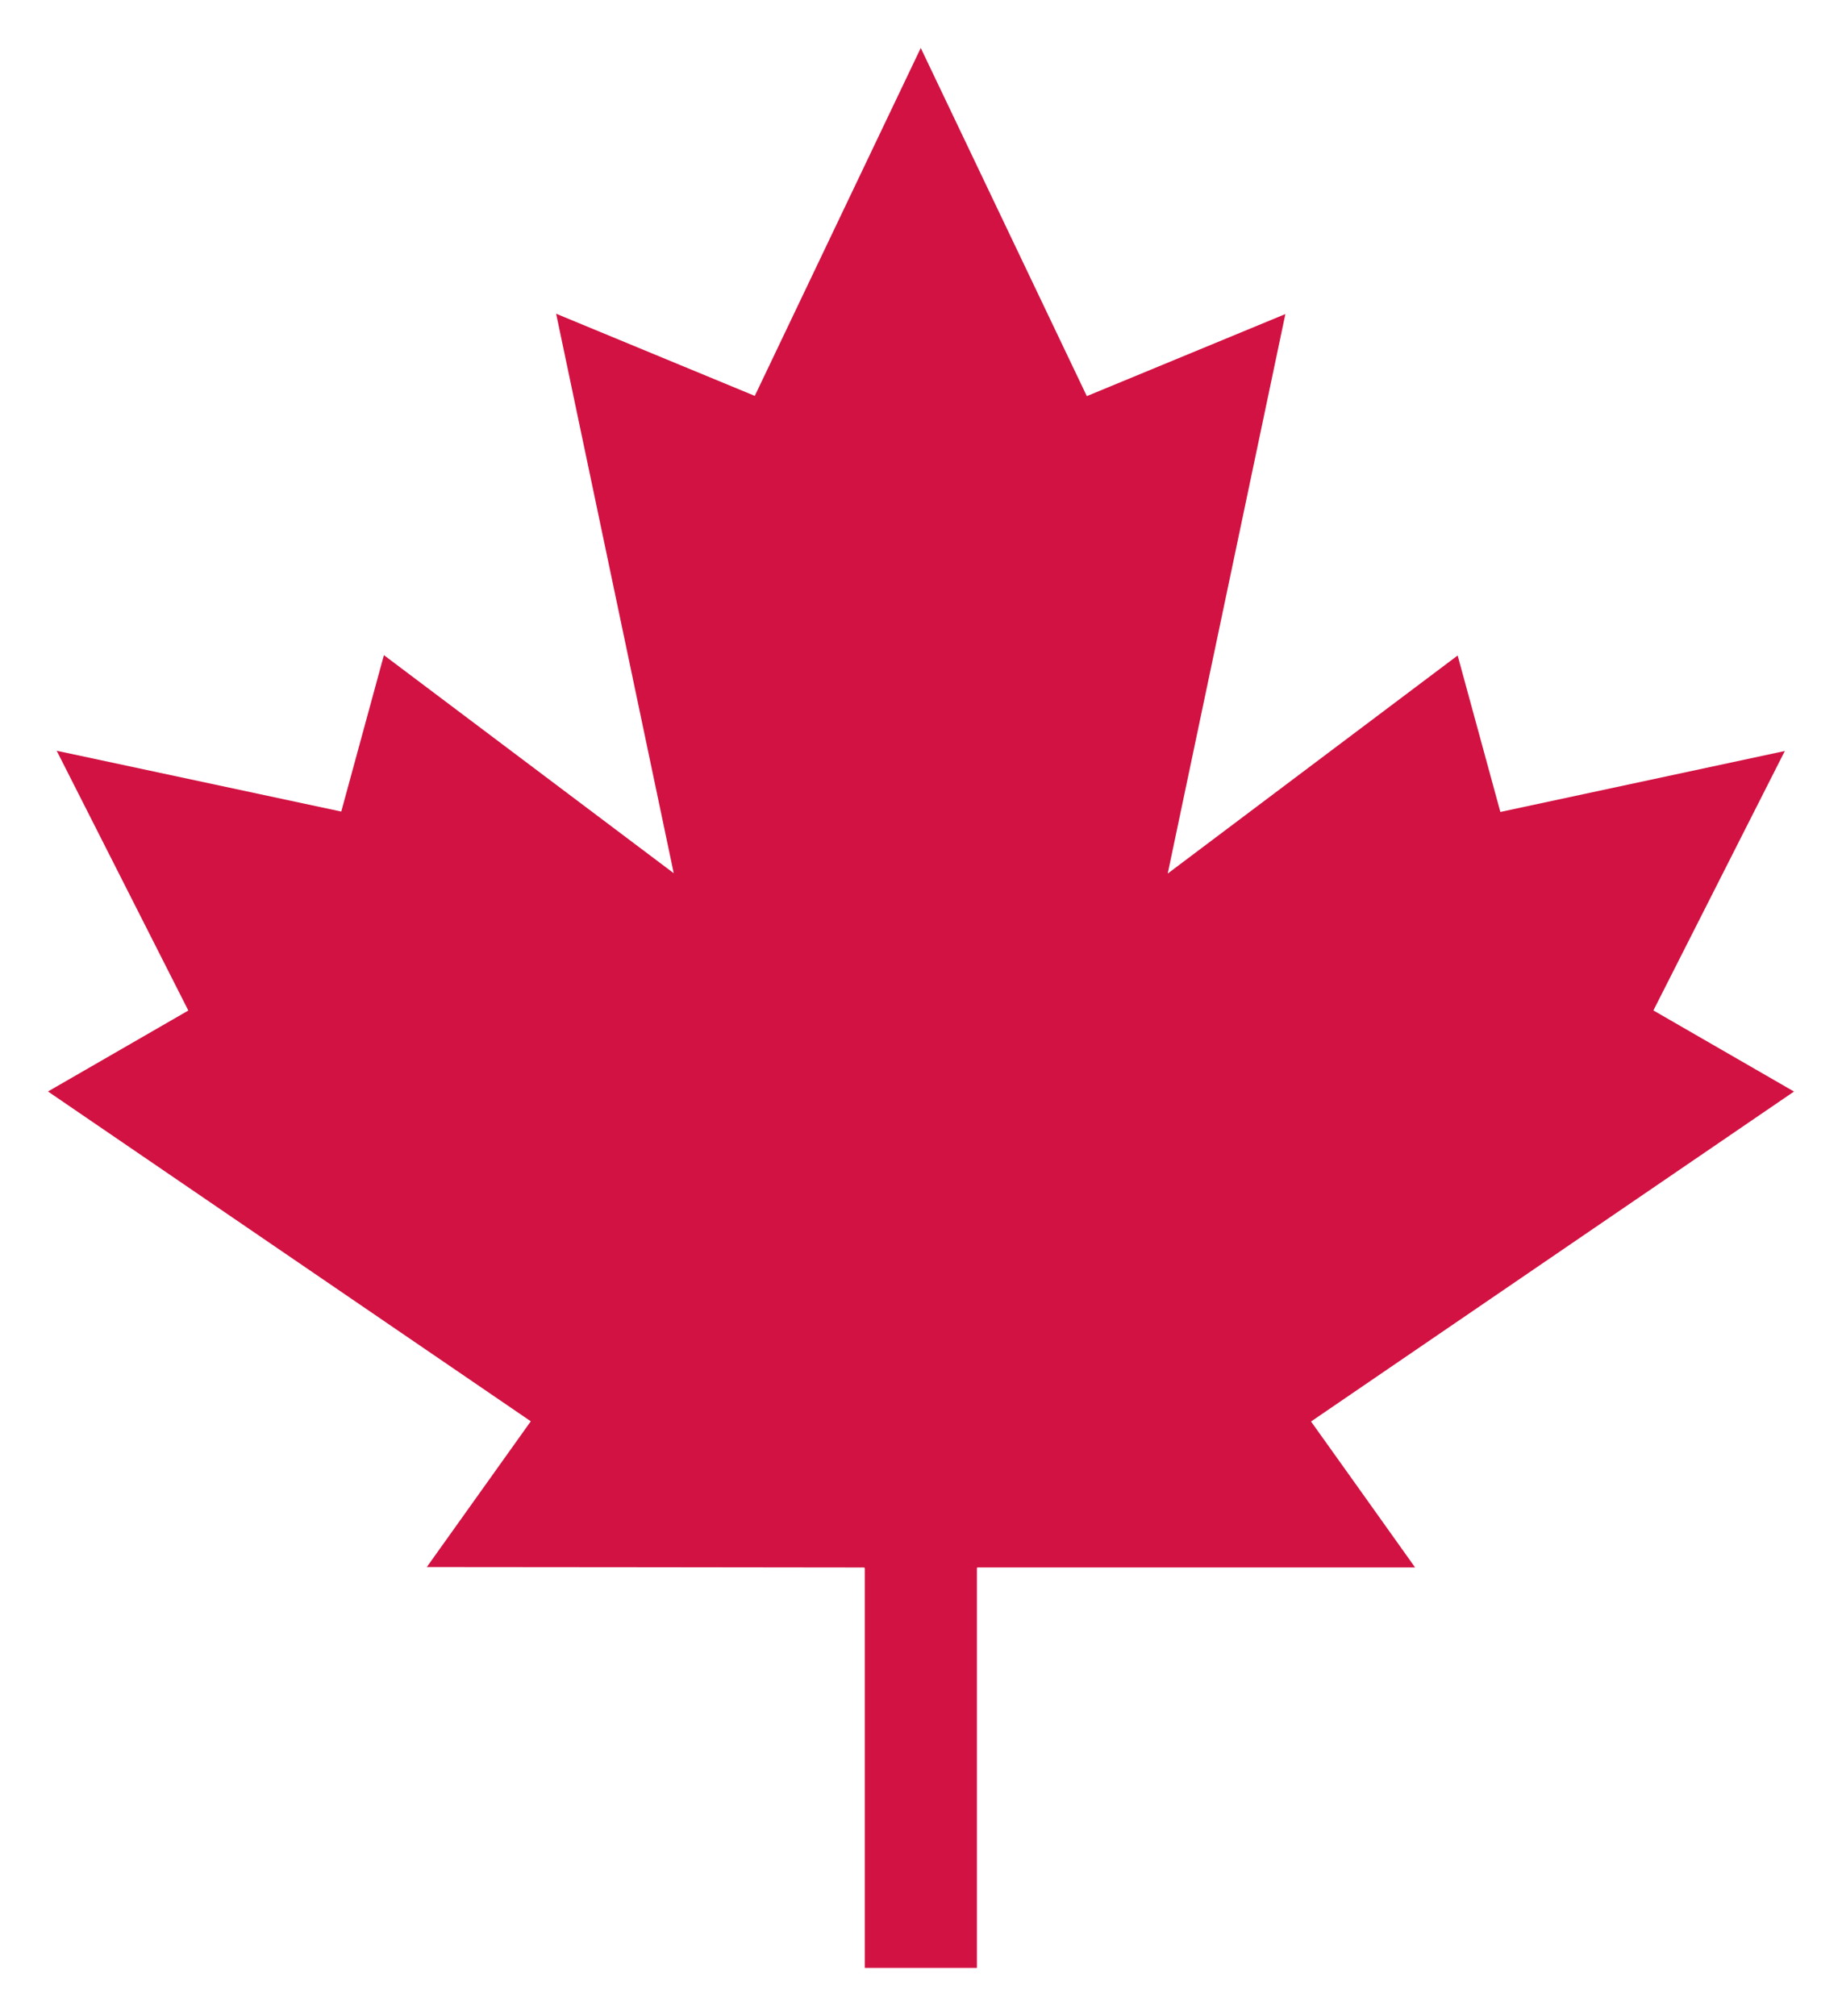 <svg xmlns="http://www.w3.org/2000/svg" xmlns:xlink="http://www.w3.org/1999/xlink" width="115.137" height="126" viewBox="0 0 115.137 126"><defs><style>.a{fill:#d21242;}.b{filter:url(#a);}</style><filter id="a" x="0" y="0" width="115.137" height="126" filterUnits="userSpaceOnUse"><feOffset input="SourceAlpha"/><feGaussianBlur stdDeviation="1" result="b"/><feFlood flood-color="#f17b71" flood-opacity="0.302"/><feComposite operator="in" in2="b"/><feComposite in="SourceGraphic"/></filter></defs><g transform="translate(2.98 3)"><path class="a" d="M521.28,383.26" transform="translate(-510.334 -299.709)"/><g class="b" transform="matrix(1, 0, 0, 1, -2.98, -3)"><path class="a" d="M565.358,202.448l30.189-20.623-8.789-5.07,8.215-16.215-17.781,3.81c-.906-3.324-1.77-6.492-2.67-9.779L556.4,168.2l7.354-34.97-12.411,5.129-10.38-21.76-10.374,21.745-12.417-5.135c2.453,11.678,4.872,23.186,7.351,34.97l-18.116-13.63c-.915,3.356-1.783,6.533-2.666,9.776l-17.787-3.8c2.82,5.571,5.515,10.879,8.228,16.236l-8.773,5.06,30.179,20.614-6.5,9.111c9.174,0,18.21.022,27.369.028l-.031.034h.038V236.6h7.009V211.606h.031l-.031-.034h27.391C569.585,208.376,567.5,205.44,565.358,202.448Z" transform="translate(-483.41 -113.6)"/></g></g></svg>